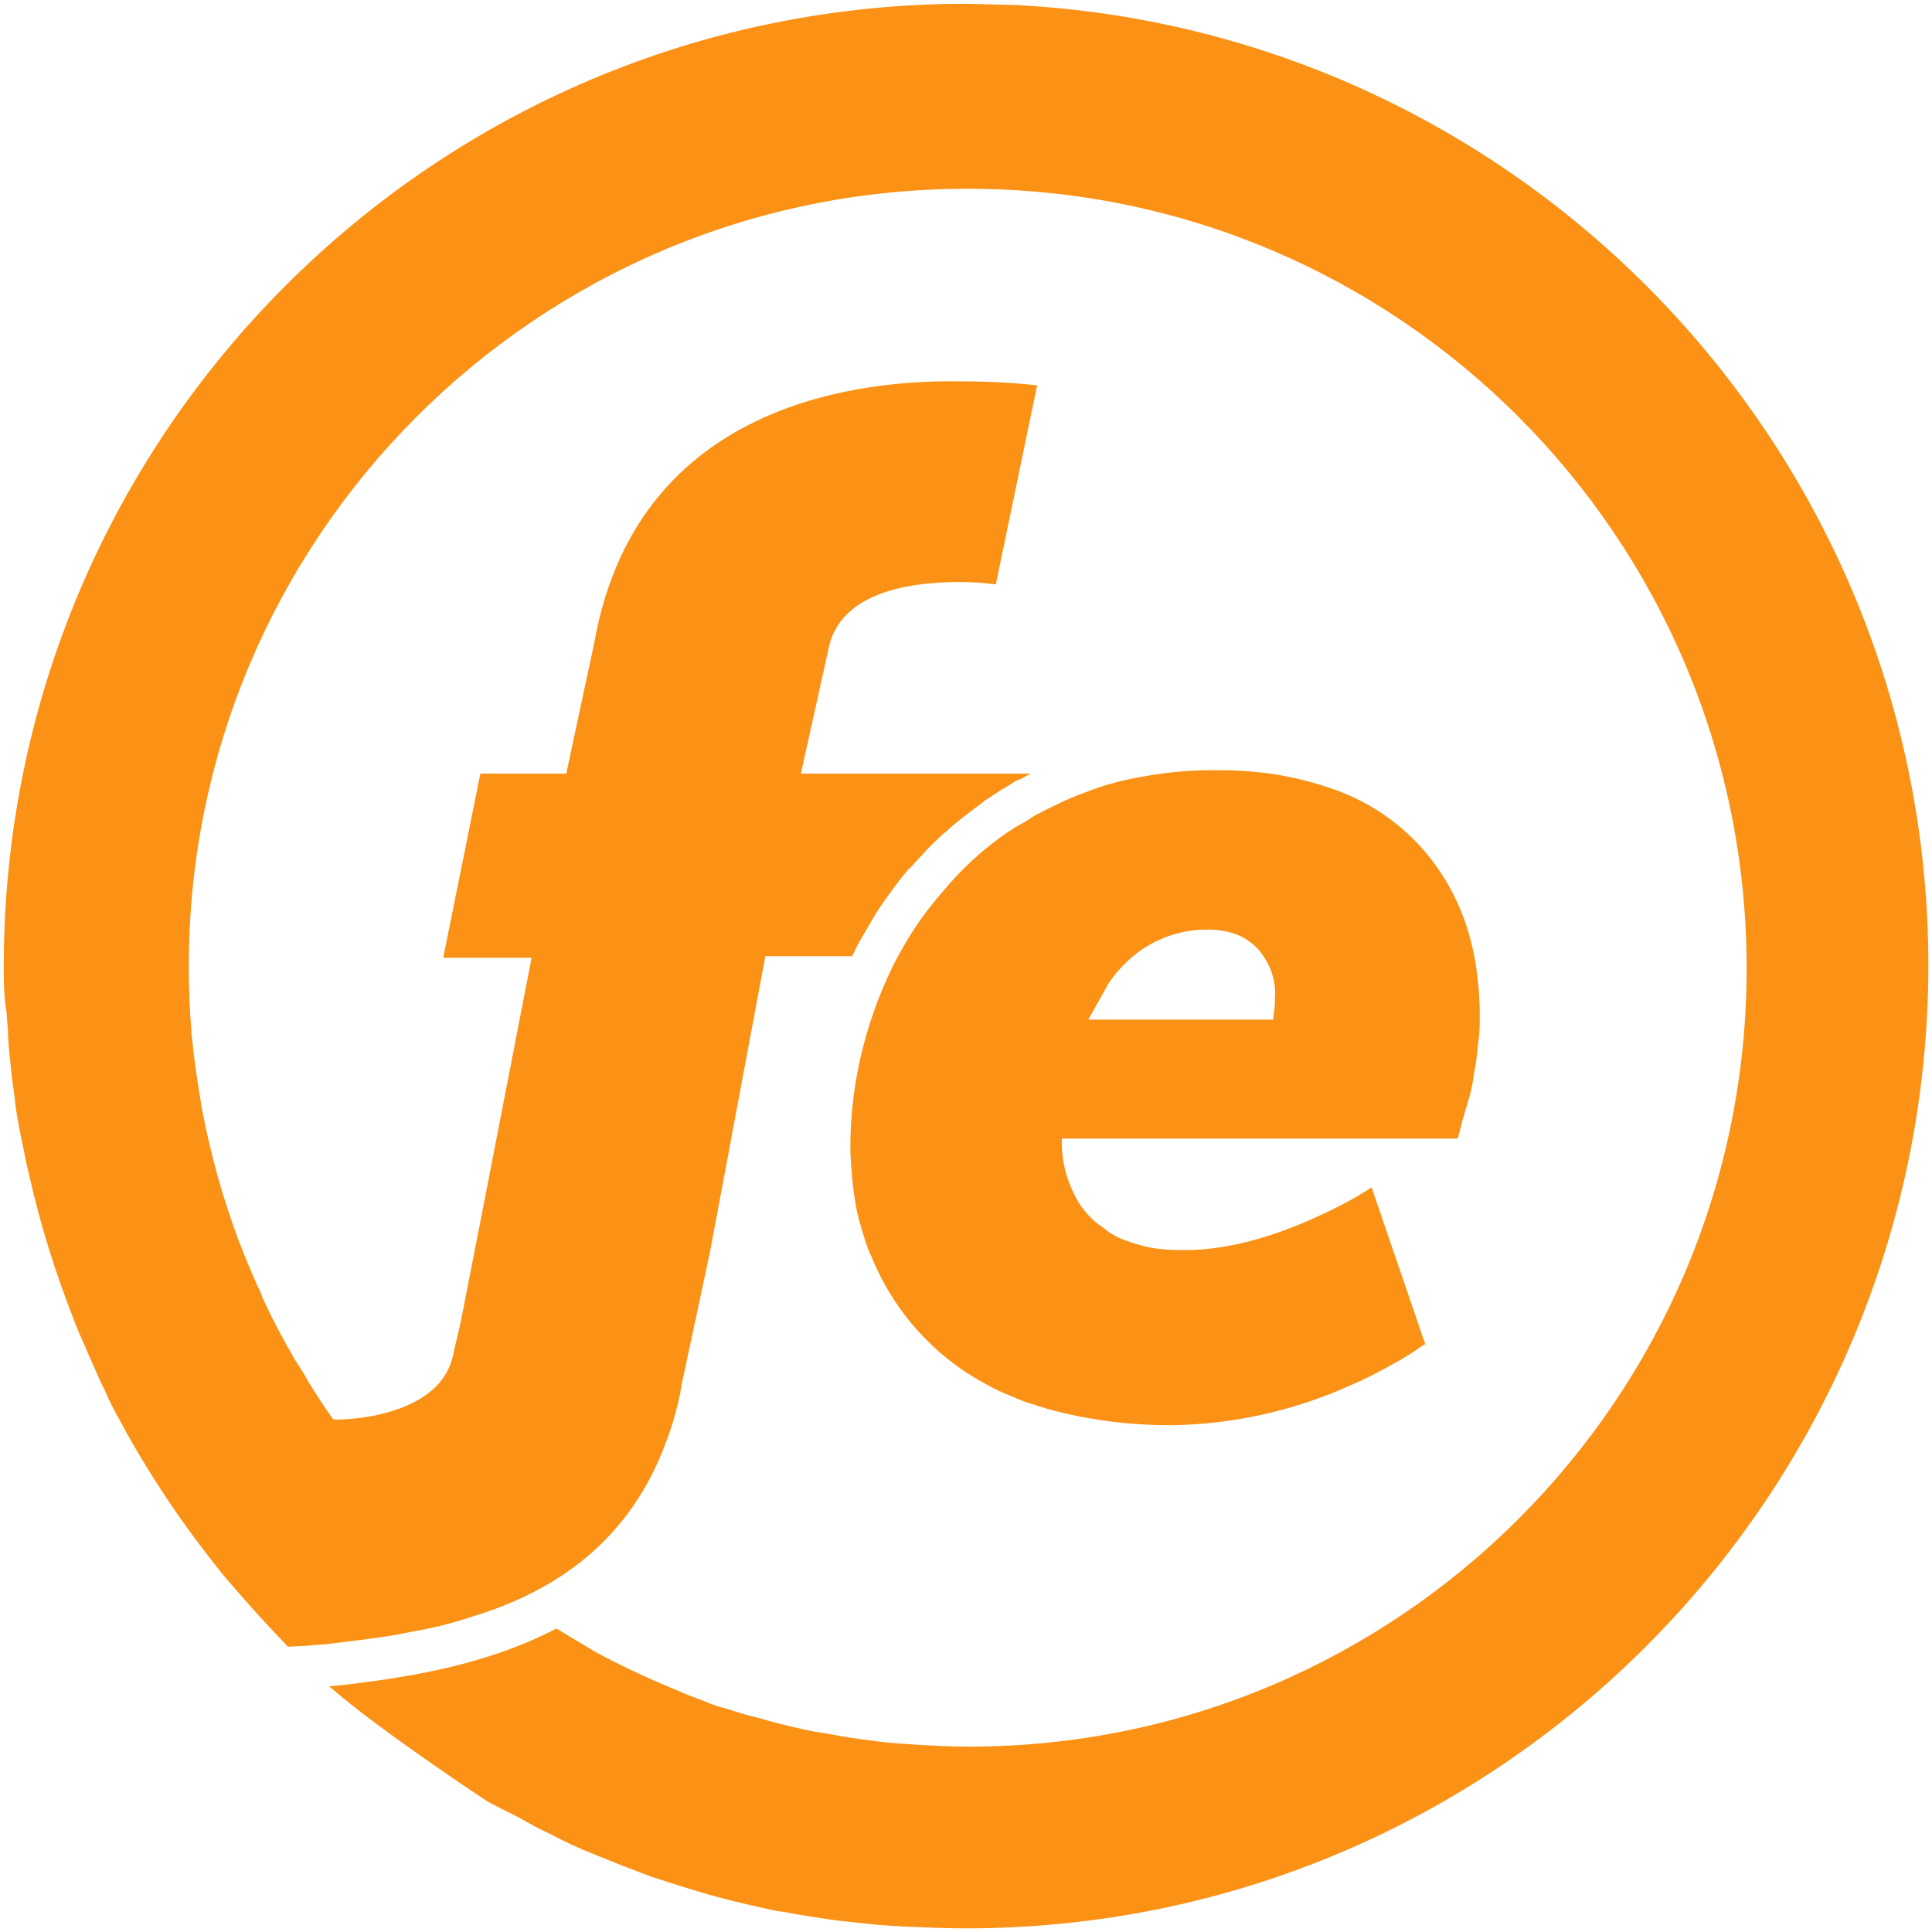 <?xml version="1.0" encoding="UTF-8" standalone="no"?><!DOCTYPE svg PUBLIC "-//W3C//DTD SVG 1.1//EN" "http://www.w3.org/Graphics/SVG/1.1/DTD/svg11.dtd"><svg width="100%" height="100%" viewBox="0 0 512 512" version="1.1" xmlns="http://www.w3.org/2000/svg" xmlns:xlink="http://www.w3.org/1999/xlink" xml:space="preserve" style="fill-rule:evenodd;clip-rule:evenodd;stroke-linejoin:round;stroke-miterlimit:2;"><title>FerratumP2P</title><desc>FerratumP2P is a platform which allows you to invest in business and consumer loans quickly and easily.Our platform offers an opportunity to invest in business and consumer loans quickly and easily. We pride ourselves on ease of use, speed, convenience, and transparency.</desc>    <g transform="matrix(2.189,0,0,2.189,1,1)">        <path d="M122.491,0.152c61.526,3.128 110.509,54.061 110.509,116.348c-0.1,64.3 -52.2,116.5 -116.5,116.5c-2.3,0 -4.7,-0.1 -7,-0.2c-0.6,0 -1.3,-0.1 -1.9,-0.1c-1.8,-0.1 -3.5,-0.3 -5.3,-0.5l-1.8,-0.2c-2,-0.3 -4.1,-0.6 -6.1,-1l-0.8,-0.1c-2.3,-0.5 -4.6,-1 -6.8,-1.6c-0.5,-0.1 -1,-0.3 -1.5,-0.4c-1.7,-0.5 -3.3,-1 -4.9,-1.5c-0.8,-0.3 -1.6,-0.5 -2.4,-0.8l-3.9,-1.5c-0.9,-0.4 -1.8,-0.7 -2.7,-1.1c-1.8,-0.7 -3.5,-1.5 -5.2,-2.4c-1.3,-0.6 -2.6,-1.3 -3.8,-2l-1.8,-0.9c-0.6,-0.3 -1.4,-0.7 -2.1,-1.1c0,0 -13.2,-8.7 -19.1,-13.9l2,-0.2c6.5,-0.8 16.5,-2.1 25.5,-6.8l4.5,2.7l1.1,0.6c3.2,1.7 6.6,3.2 10,4.6c0.9,0.4 1.9,0.7 2.8,1.1c0.7,0.3 1.4,0.5 2.2,0.7c1.2,0.4 2.5,0.8 3.8,1.1l1.4,0.4c1.8,0.5 3.6,0.9 5.5,1.3l0.8,0.1c1.6,0.3 3.2,0.6 4.8,0.8l1.5,0.2c1.4,0.2 2.8,0.3 4.2,0.4l1.6,0.1c1.9,0.1 3.8,0.2 5.7,0.2c52.1,0 94.3,-42.3 94.2,-94.4c-0.1,-52.1 -42.3,-94.3 -94.4,-94.2c-52.1,0 -94.3,42.3 -94.2,94.3c0,2.5 0.1,5 0.3,7.5c0,0.3 0,0.7 0.1,1c0.2,2.5 0.6,4.9 1,7.4c0,0.2 0.1,0.4 0.1,0.7c1.4,7.6 3.7,15.1 6.9,22.1c0.2,0.4 0.4,0.8 0.5,1.2c0.9,2 1.9,3.9 3,5.9c0.4,0.6 0.7,1.3 1.1,1.9c0.4,0.6 1,1.5 1.4,2.3c1,1.6 2,3.2 3.1,4.7l0.8,0c2.5,-0.1 5,-0.5 7.4,-1.4c3.1,-1.2 5.8,-3.2 6.4,-6.9l0.8,-3.4l2.6,-13.3l6,-30.9l-10.7,0l4.5,-22.3l10.4,0l3.4,-15.9c5,-28 30.3,-31.6 43.2,-31.6c3.5,0 7,0.1 10.4,0.5l-5,24.1c-1.4,-0.2 -2.9,-0.3 -4.3,-0.3c-5.6,0 -14.7,1 -16,8.3l-3.3,14.9l27.8,0c-0.3,0.2 -0.6,0.3 -0.9,0.5c-0.3,0.2 -0.4,0.2 -0.7,0.3c-0.3,0.1 -0.3,0.2 -0.5,0.3c-1,0.6 -2,1.2 -3,1.9c-0.2,0.1 -0.3,0.2 -0.5,0.3l-0.2,0.2c-1.5,1.1 -3,2.2 -4.4,3.5l-0.5,0.4c-1.2,1.1 -2.3,2.3 -3.4,3.5c-0.2,0.2 -0.4,0.5 -0.7,0.7c-1.1,1.3 -2.1,2.7 -3.1,4.1c-0.3,0.4 -0.5,0.8 -0.8,1.2l-2.1,3.6l-0.8,1.6l-10.5,0l-6.7,35.8l-3.4,15.9c-0.5,3.2 -1.5,6.3 -2.8,9.3c-4.8,10.9 -13.6,16.2 -22.4,18.9c-2.1,0.7 -4.3,1.3 -6.5,1.7c-1.1,0.2 -2.1,0.4 -3.1,0.6c-3.1,0.5 -5.9,0.8 -8.3,1.1c-0.2,0 -1.4,0.1 -2.5,0.2l-2.1,0.1l-1.7,-1.8c-2,-2.1 -4,-4.4 -5.9,-6.6c-4.8,-5.9 -9.1,-12.2 -12.7,-18.9l-0.1,-0.2c-0.7,-1.2 -1.3,-2.4 -1.8,-3.6c-0.3,-0.6 -0.6,-1.2 -0.8,-1.7l-1.2,-2.7c-0.4,-0.9 -0.7,-1.7 -1.1,-2.5c-0.2,-0.6 -0.5,-1.2 -0.7,-1.8c-2.2,-5.6 -4,-11.4 -5.3,-17.2c-0.1,-0.3 -0.1,-0.5 -0.2,-0.8c-0.3,-1.3 -0.5,-2.5 -0.8,-3.8c-0.1,-0.5 -0.2,-1.1 -0.3,-1.6c-0.2,-1.1 -0.4,-2.2 -0.5,-3.4c-0.1,-0.7 -0.2,-1.5 -0.3,-2.2c-0.1,-1 -0.2,-2 -0.3,-2.9c-0.1,-0.9 -0.2,-2 -0.2,-3.1c-0.1,-0.8 -0.1,-1.5 -0.2,-2.3c-0.3,-1.7 -0.3,-3.5 -0.3,-5.3c0,-64.4 52.2,-116.5 116.5,-116.5l5.991,0.152Z" style="fill:rgb(251,145,21);"/>        <g transform="matrix(1.545,0,0,1.545,7.56446e-16,-127.003)">            <path d="M94.846,142.26c0.788,0 1.577,0.004 2.366,0.065c2.265,0.129 4.466,0.582 6.602,1.294c3.624,1.165 6.795,3.56 8.866,6.796c1.554,2.395 2.46,5.113 2.783,7.961c0.13,1.035 0.195,2.071 0.195,3.107c0,0.517 0,1.1 -0.065,1.682c-0.065,0.583 -0.13,1.101 -0.194,1.683c-0.065,0.583 -0.194,1.1 -0.259,1.618c-0.065,0.518 -0.194,1.036 -0.324,1.489c-0.259,0.906 -0.517,1.682 -0.647,2.265c-0.129,0.582 -0.259,0.906 -0.259,0.906l-31.002,0c-0.064,1.812 0.454,3.624 1.424,5.178c0.453,0.647 1.036,1.294 1.748,1.747c0.259,0.194 0.453,0.389 0.712,0.518c0.388,0.259 0.841,0.453 1.229,0.583c0.907,0.323 1.877,0.582 2.848,0.647c0.583,0.064 1.101,0.064 1.683,0.064c4.077,0 8.155,-1.553 11.003,-2.912c1.229,-0.582 2.459,-1.23 3.624,-2.006l4.207,12.297l-0.259,0.129c-0.259,0.194 -0.841,0.583 -1.683,1.1c-0.388,0.195 -0.906,0.518 -1.424,0.777c-0.711,0.388 -1.488,0.777 -2.394,1.165c-4.401,2.007 -9.255,3.107 -14.11,3.171c-1.941,0 -3.948,-0.129 -5.889,-0.453c-0.906,-0.129 -1.812,-0.323 -2.654,-0.517c-0.841,-0.194 -1.683,-0.453 -2.459,-0.712c-0.712,-0.194 -1.359,-0.518 -2.007,-0.777c-0.647,-0.259 -1.229,-0.582 -1.812,-0.906c-3.883,-2.136 -6.99,-5.631 -8.673,-9.773c-0.323,-0.647 -0.517,-1.294 -0.711,-1.942c-0.195,-0.647 -0.389,-1.294 -0.518,-2.006c-0.259,-1.424 -0.389,-2.848 -0.453,-4.336c-0.065,-4.984 1.1,-9.968 3.301,-14.498c1.035,-2.071 2.33,-4.078 3.883,-5.825c1.488,-1.812 3.171,-3.366 5.048,-4.66c0.376,-0.251 0.753,-0.502 1.129,-0.694l0.054,-0.027c0.383,-0.195 0.765,-0.512 1.147,-0.703c1.23,-0.647 2.524,-1.294 3.819,-1.747c1.294,-0.518 2.653,-0.906 4.077,-1.165c1.942,-0.389 3.948,-0.583 5.89,-0.583l0.158,0Zm-8.313,16.763l-1.553,2.783l14.497,0c0,0 0,-0.259 0.065,-0.647c0.065,-0.388 0.065,-0.841 0.065,-1.1c0.064,-0.712 -0.065,-1.424 -0.324,-2.136c-0.259,-0.647 -0.582,-1.165 -1.035,-1.683c-0.454,-0.453 -0.971,-0.841 -1.619,-1.1c-0.711,-0.259 -1.423,-0.389 -2.2,-0.389c-2.654,-0.064 -5.243,1.101 -6.99,3.107c-0.324,0.324 -0.647,0.777 -0.906,1.165Z" style="fill:rgb(251,145,21);"/>        </g>    </g></svg>